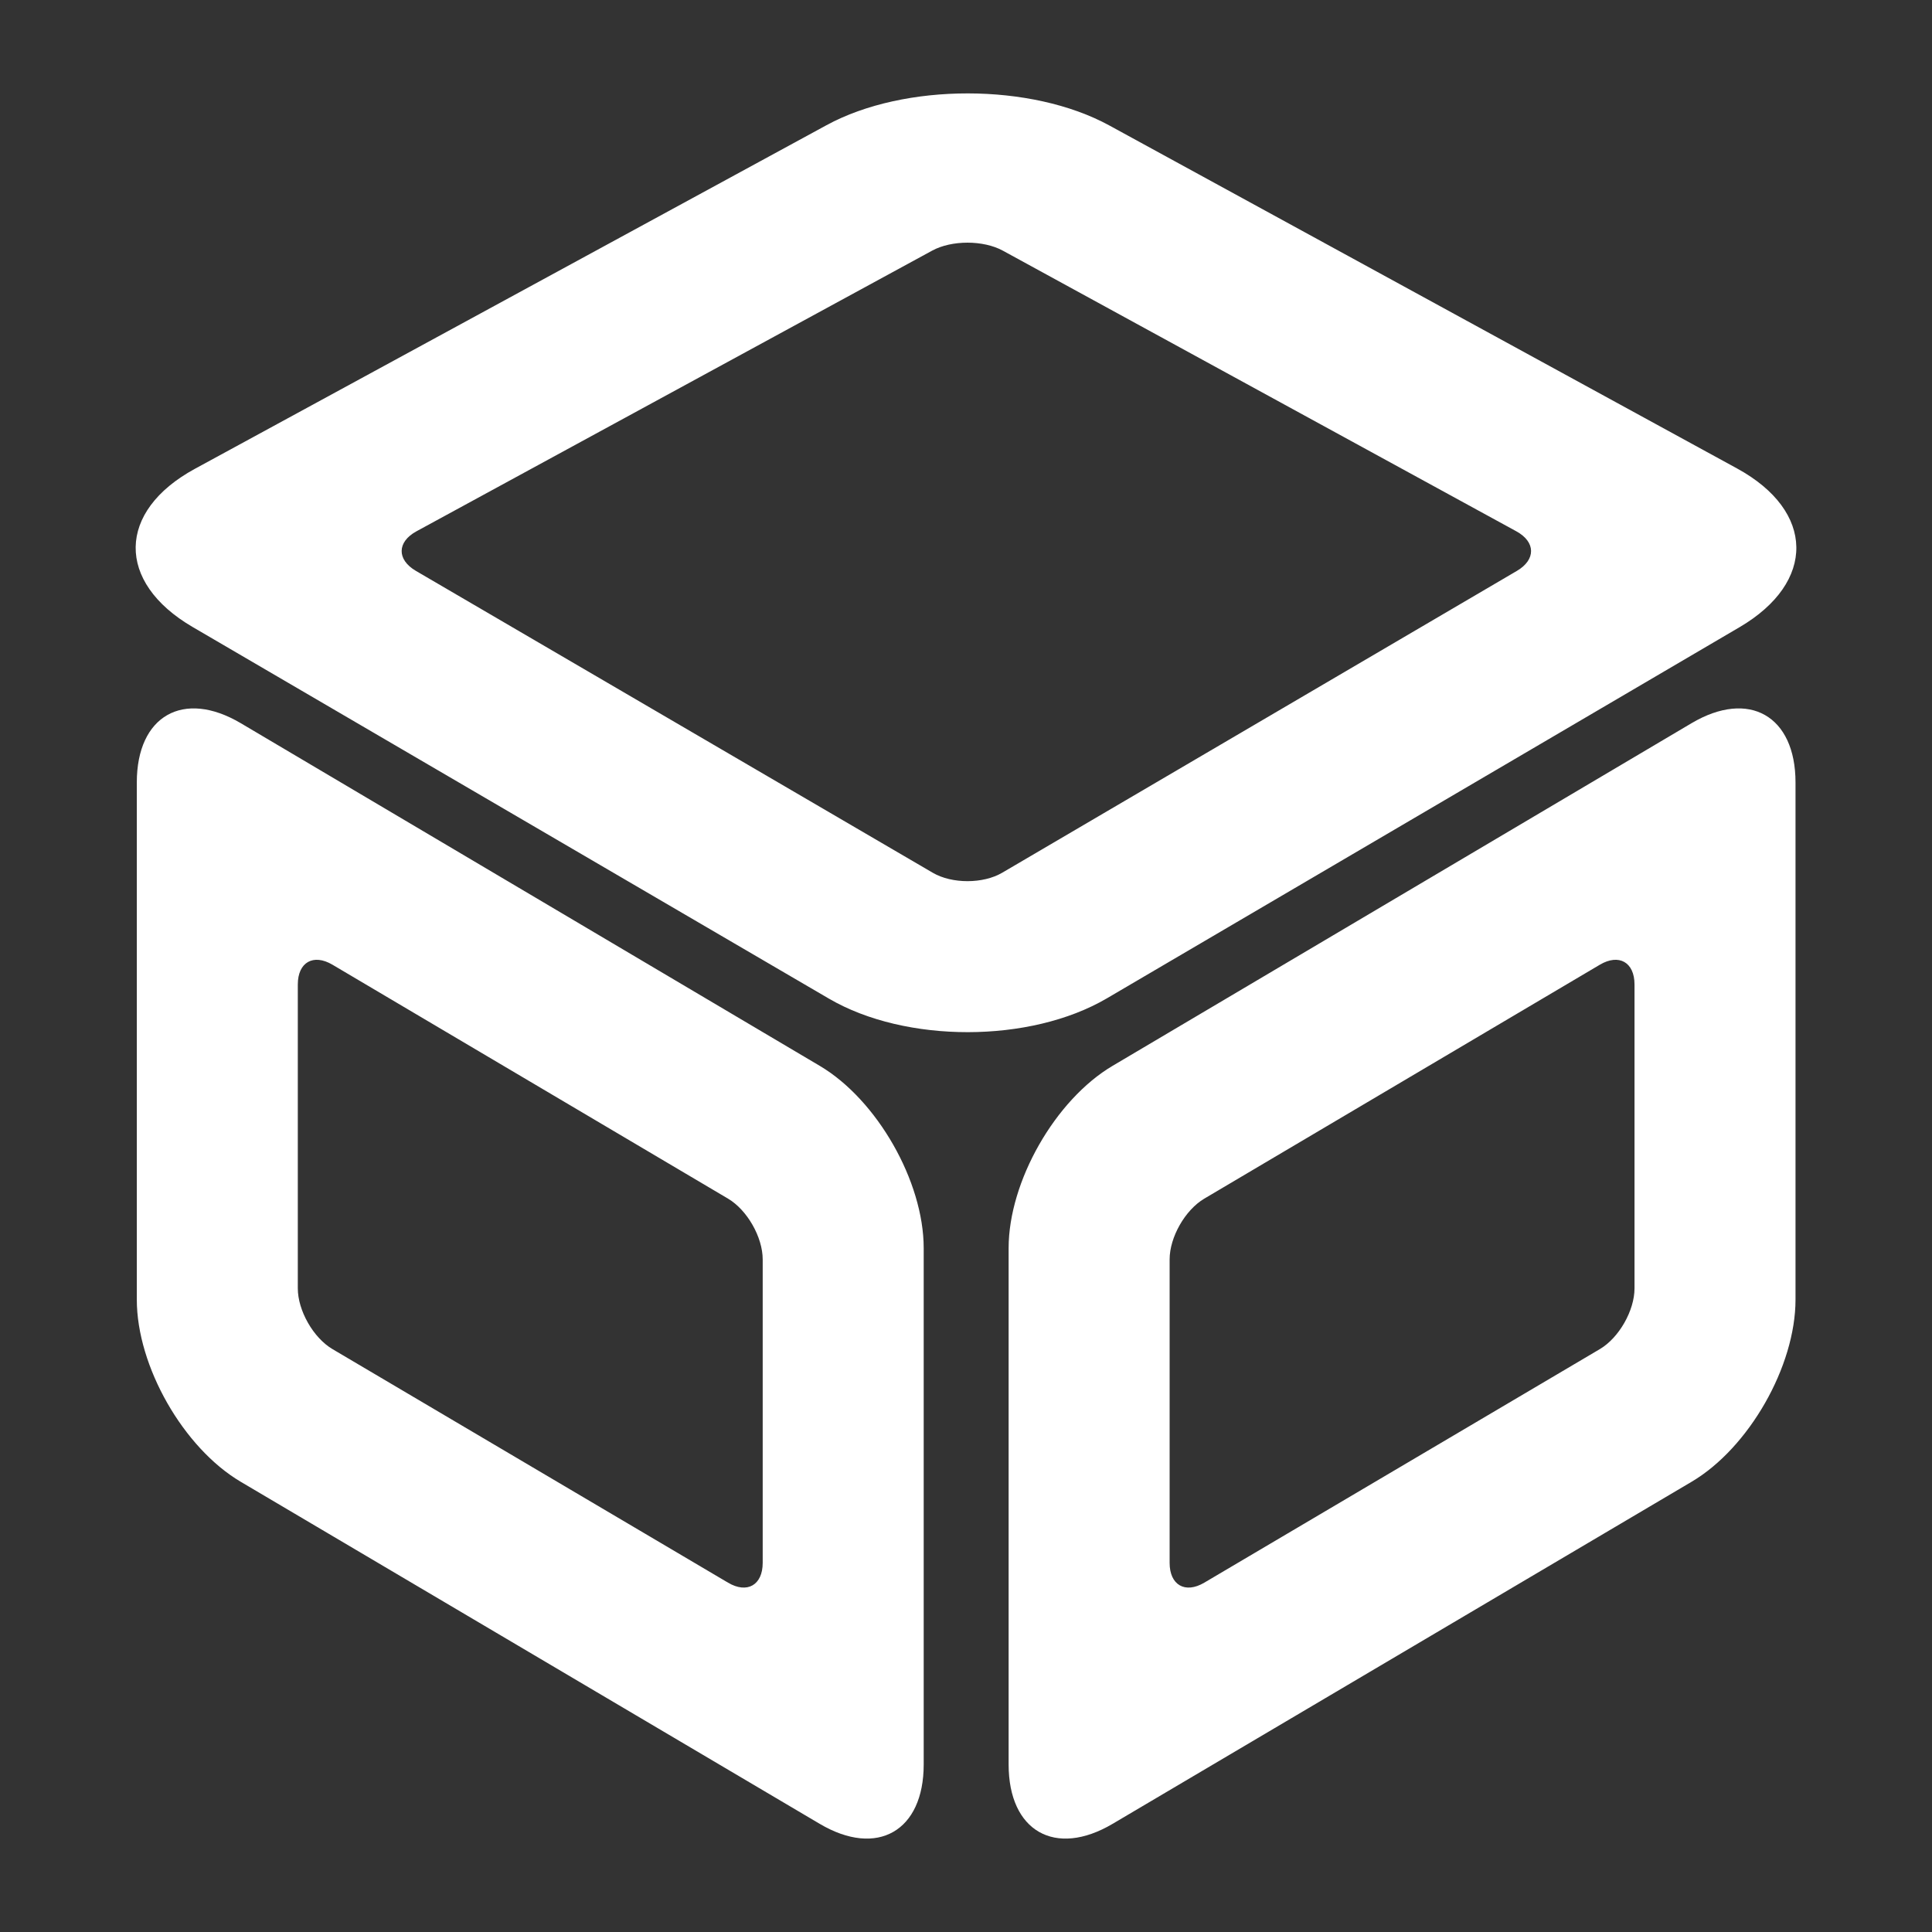 <?xml version="1.0" encoding="UTF-8" standalone="no"?><!-- Generator: Gravit.io --><svg xmlns="http://www.w3.org/2000/svg" xmlns:xlink="http://www.w3.org/1999/xlink" style="isolation:isolate" viewBox="0 0 48 48" width="48pt" height="48pt"><rect x="0" y="0" width="48" height="48" fill="#333333" stroke="none"/><linearGradient id="_lgradient_6" x1="0" y1="0.5" x2="1" y2="0.509" gradientTransform="matrix(41.259,0,0,43.359,3.37,2.321)" gradientUnits="userSpaceOnUse"><stop offset="34.941%" stop-opacity="1" style="stop-color:rgb(255,255,255)"/><stop offset="53.849%" stop-opacity="1" style="stop-color:rgb(255,255,255)"/><stop offset="90.405%" stop-opacity="1" style="stop-color:rgb(255,255,255)"/><stop offset="100%" stop-opacity="1" style="stop-color:rgb(255,255,255)"/></linearGradient><path d=" M 24.916 6.228 L 37.671 13.199 C 38.156 13.463 38.162 13.905 37.686 14.184 L 24.901 21.682 C 24.425 21.962 23.652 21.962 23.175 21.684 L 10.332 14.183 C 9.856 13.904 9.862 13.464 10.347 13.2 L 23.161 6.226 C 23.645 5.963 24.432 5.963 24.916 6.228 L 24.916 6.228 L 24.916 6.228 Z  M 40.609 24.459 L 40.609 32.009 C 40.609 32.561 40.223 33.237 39.748 33.518 L 29.92 39.321 C 29.445 39.602 29.059 39.381 29.059 38.829 L 29.059 31.289 C 29.059 30.737 29.445 30.061 29.92 29.78 L 39.748 23.968 C 40.223 23.687 40.609 23.907 40.609 24.459 L 40.609 24.459 L 40.609 24.459 Z  M 27.559 3.116 L 43.159 11.64 C 45.096 12.699 45.123 14.465 43.219 15.582 L 27.499 24.804 C 25.595 25.921 22.501 25.924 20.595 24.811 L 4.783 15.576 C 2.877 14.462 2.903 12.702 4.843 11.647 L 20.535 3.11 C 22.474 2.055 25.622 2.058 27.559 3.116 L 27.559 3.116 L 27.559 3.116 Z  M 44.609 19.439 L 44.609 32.289 C 44.609 33.945 43.452 35.973 42.026 36.815 L 27.642 45.313 C 26.216 46.156 25.059 45.495 25.059 43.839 L 25.059 31.009 C 25.059 29.354 26.216 27.325 27.641 26.481 L 42.027 17.967 C 43.452 17.124 44.609 17.784 44.609 19.439 L 44.609 19.439 L 44.609 19.439 Z  M 18.949 31.289 L 18.949 38.829 C 18.949 39.381 18.563 39.602 18.088 39.321 L 8.26 33.518 C 7.785 33.237 7.399 32.561 7.399 32.009 L 7.399 24.459 C 7.399 23.907 7.785 23.687 8.26 23.968 L 18.088 29.78 C 18.563 30.061 18.949 30.737 18.949 31.289 L 18.949 31.289 Z  M 22.949 31.009 L 22.949 43.839 C 22.949 45.495 21.792 46.156 20.366 45.313 L 5.982 36.815 C 4.556 35.973 3.399 33.945 3.399 32.289 L 3.399 19.439 C 3.399 17.784 4.556 17.124 5.981 17.967 L 20.367 26.481 C 21.792 27.325 22.949 29.354 22.949 31.009 L 22.949 31.009 Z " fill-rule="evenodd" fill="url(#_lgradient_6)"/></svg>
